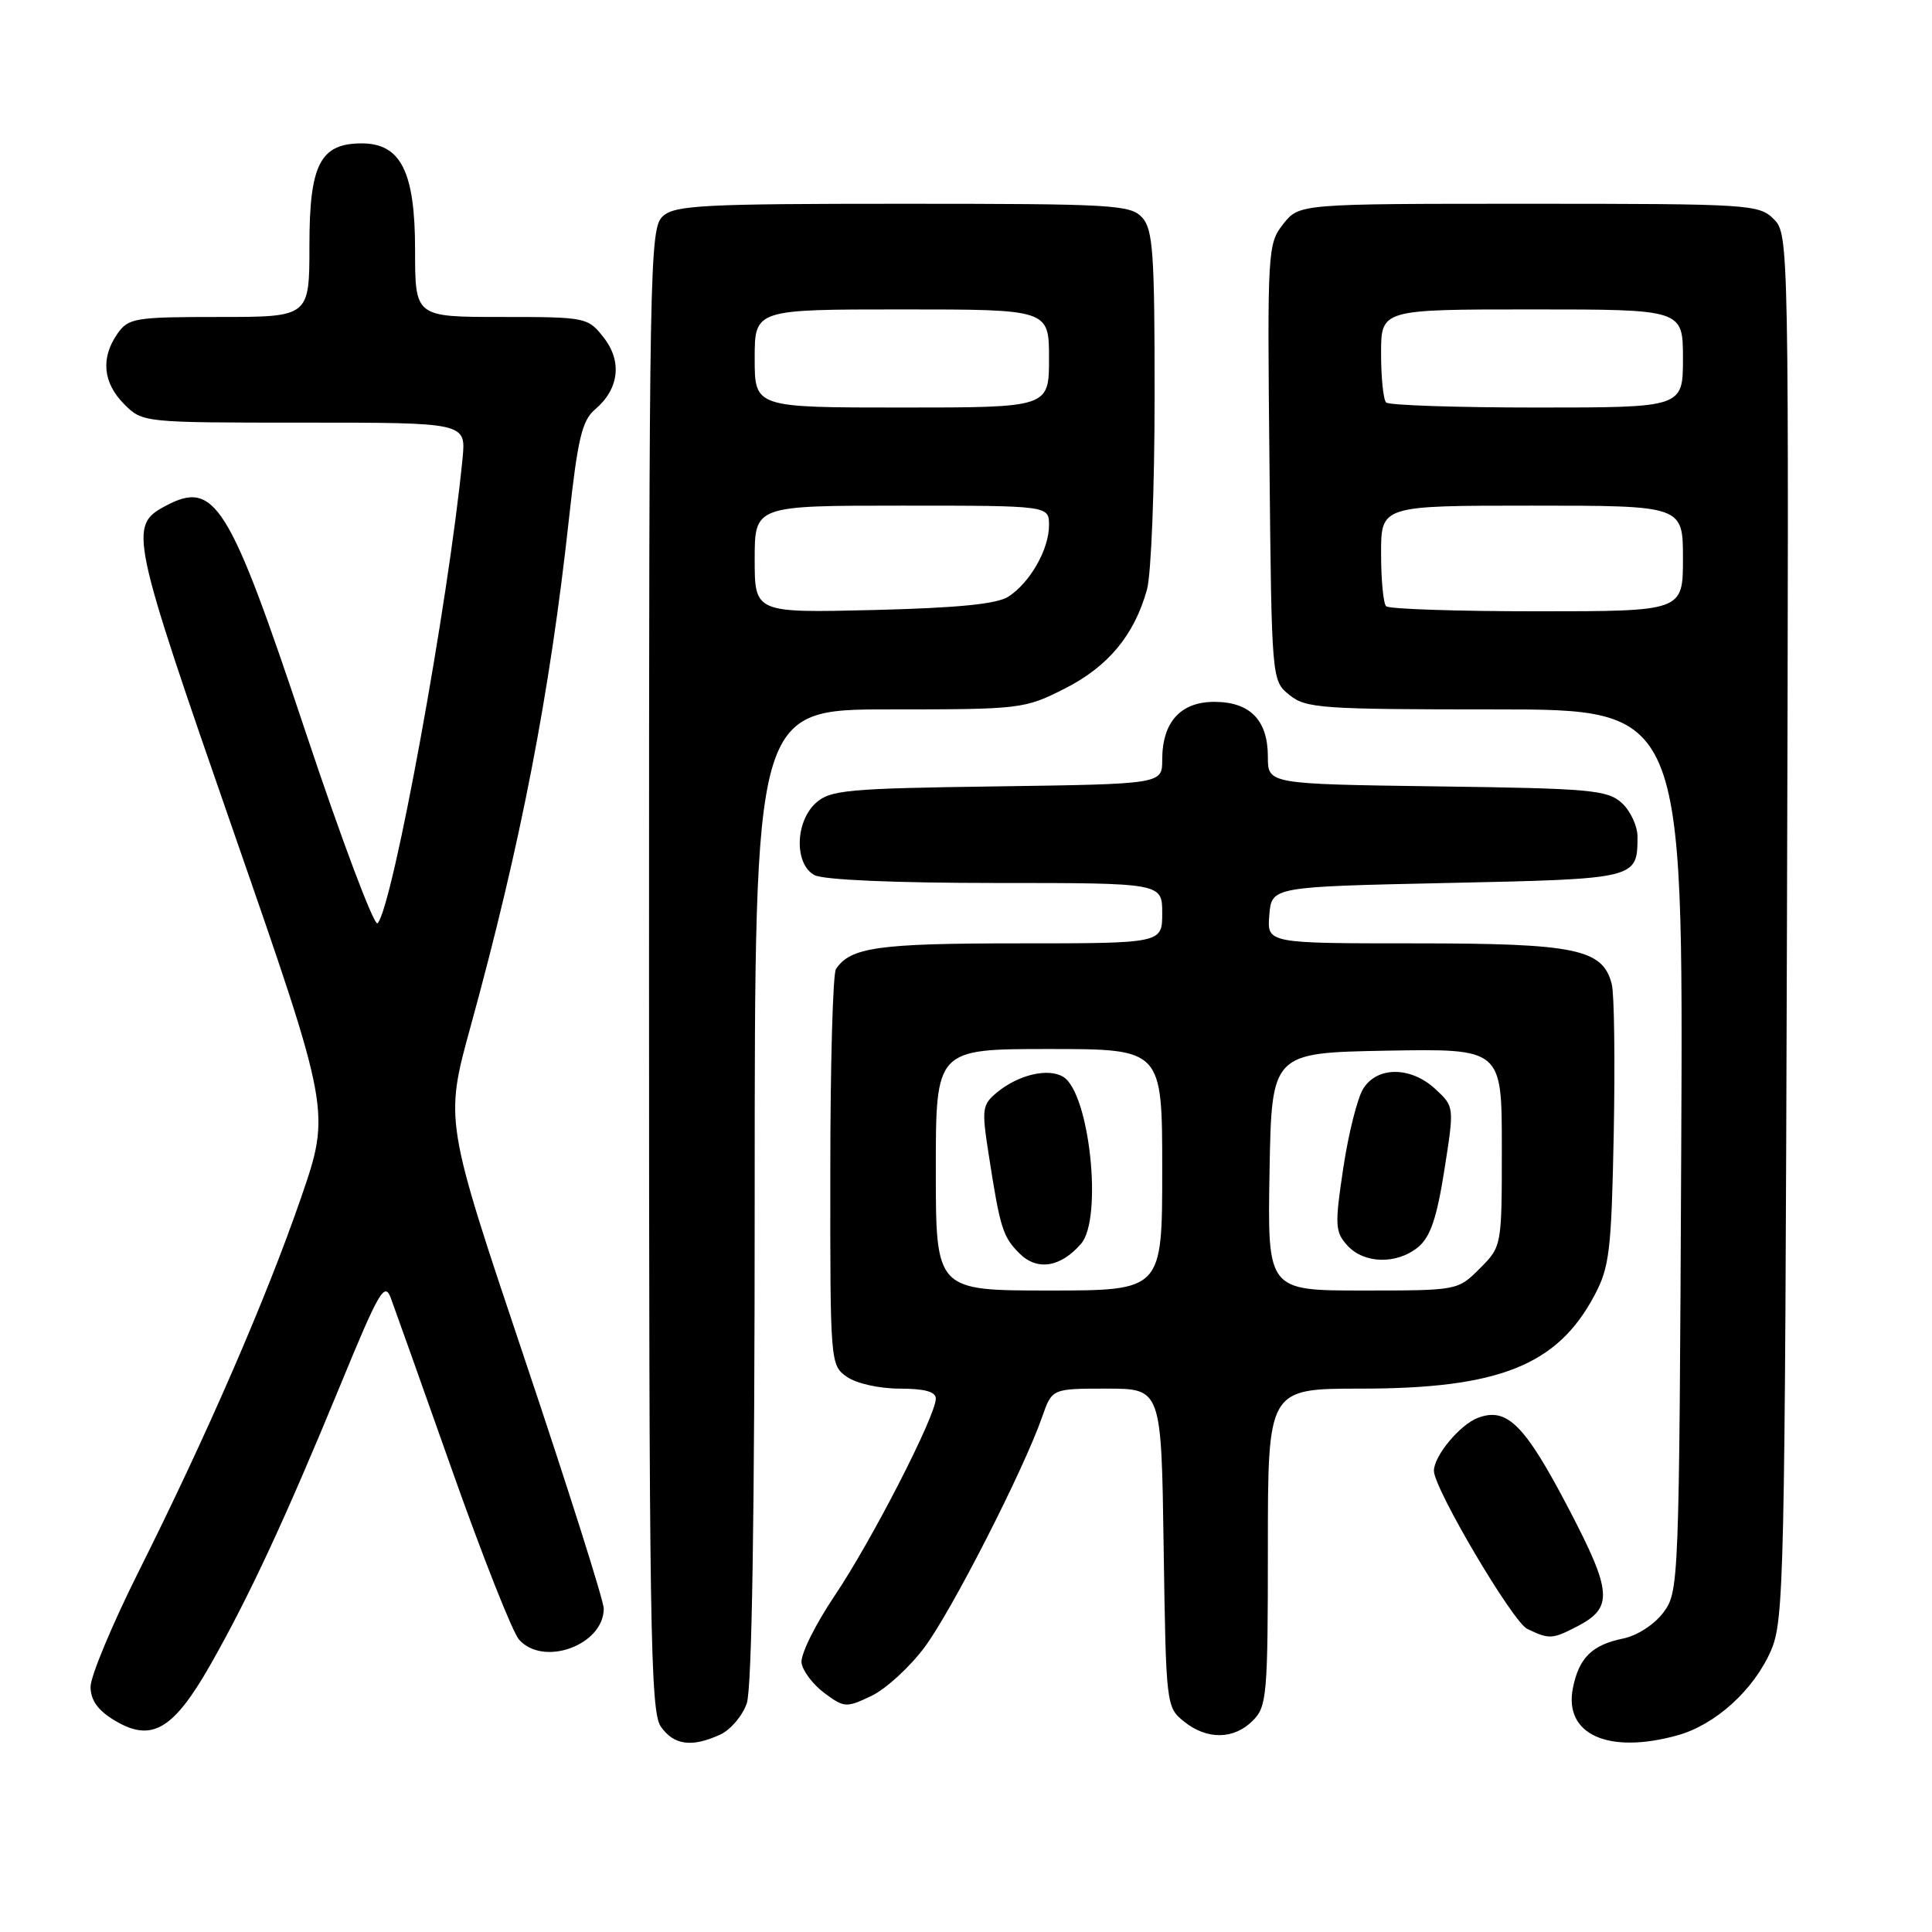 <?xml version="1.0" encoding="UTF-8" standalone="no"?>
<!DOCTYPE svg PUBLIC "-//W3C//DTD SVG 1.1//EN" "http://www.w3.org/Graphics/SVG/1.1/DTD/svg11.dtd" >
<svg xmlns="http://www.w3.org/2000/svg" xmlns:xlink="http://www.w3.org/1999/xlink" version="1.1" viewBox="0 0 256 256">
 <g >
 <path fill="currentColor"
d=" M 95.40 229.86 C 96.78 229.24 98.37 227.37 98.95 225.71 C 99.64 223.73 100.00 200.71 100.00 158.35 C 100.00 94.00 100.00 94.00 117.82 94.00 C 135.28 94.00 135.75 93.94 141.07 91.25 C 146.85 88.32 150.30 84.16 151.98 78.12 C 152.54 76.13 152.99 64.64 152.99 52.58 C 153.00 33.58 152.78 30.41 151.35 28.83 C 149.81 27.13 147.48 27.00 119.67 27.00 C 93.15 27.00 89.44 27.19 87.83 28.65 C 86.08 30.24 86.00 34.64 86.00 128.43 C 86.00 215.62 86.17 226.80 87.56 228.78 C 89.29 231.25 91.65 231.57 95.40 229.86 Z  M 222.28 229.94 C 227.29 228.55 232.37 223.95 234.65 218.74 C 236.40 214.73 236.51 209.55 236.78 122.78 C 237.05 31.82 237.03 31.03 235.03 29.03 C 233.08 27.08 231.79 27.00 202.57 27.00 C 172.15 27.00 172.15 27.00 170.03 29.69 C 167.97 32.31 167.92 33.14 168.21 61.28 C 168.50 90.18 168.50 90.18 170.86 92.09 C 173.04 93.86 175.10 94.00 198.13 94.00 C 223.05 94.00 223.05 94.00 222.77 152.43 C 222.50 209.93 222.47 210.90 220.41 213.66 C 219.21 215.26 216.93 216.74 215.05 217.12 C 210.95 217.96 209.22 219.67 208.42 223.66 C 207.19 229.82 213.08 232.49 222.28 229.94 Z  M 27.81 220.71 C 32.96 211.67 37.75 201.38 45.11 183.51 C 50.23 171.06 50.97 169.79 51.79 172.01 C 52.30 173.38 55.98 183.72 59.97 195.00 C 63.96 206.28 67.92 216.29 68.77 217.25 C 72.00 220.91 80.00 217.98 80.00 213.14 C 80.00 212.12 75.26 197.16 69.46 179.89 C 58.92 148.50 58.92 148.50 62.36 136.00 C 69.00 111.85 72.85 91.98 75.39 68.75 C 76.55 58.13 77.13 55.70 78.85 54.25 C 82.04 51.55 82.47 47.87 79.98 44.71 C 77.89 42.05 77.66 42.00 66.43 42.00 C 55.00 42.00 55.00 42.00 55.00 33.13 C 55.00 22.77 53.12 19.00 47.93 19.00 C 42.43 19.00 41.00 21.79 41.00 32.50 C 41.00 42.00 41.00 42.00 29.06 42.00 C 17.85 42.00 17.02 42.14 15.56 44.22 C 13.32 47.42 13.64 50.73 16.45 53.55 C 18.91 56.00 18.92 56.00 40.33 56.00 C 61.75 56.00 61.75 56.00 61.29 60.75 C 59.42 79.87 52.04 120.23 50.03 122.34 C 49.59 122.80 45.28 111.35 40.46 96.89 C 30.34 66.53 28.48 63.53 21.89 67.06 C 17.03 69.66 17.29 70.89 30.93 110.15 C 43.83 147.27 43.83 147.27 39.88 158.73 C 35.29 172.04 27.42 190.16 18.37 208.24 C 14.87 215.24 12.00 222.11 12.00 223.50 C 12.00 225.26 12.95 226.61 15.11 227.92 C 20.04 230.92 22.91 229.28 27.81 220.71 Z  M 166.00 228.00 C 167.87 226.13 168.00 224.67 168.00 205.00 C 168.00 184.00 168.00 184.00 180.34 184.00 C 198.59 184.00 206.34 180.92 211.25 171.69 C 213.27 167.91 213.52 165.81 213.83 150.15 C 214.01 140.61 213.90 131.73 213.57 130.42 C 212.40 125.74 208.82 125.00 187.49 125.00 C 167.88 125.00 167.88 125.00 168.19 121.25 C 168.50 117.50 168.50 117.50 191.79 117.00 C 216.96 116.46 216.95 116.46 216.98 110.90 C 216.99 109.48 216.05 107.45 214.90 106.40 C 212.98 104.67 210.77 104.47 190.40 104.20 C 168.00 103.89 168.00 103.89 168.00 100.28 C 168.00 95.42 165.64 93.00 160.90 93.00 C 156.42 93.00 154.00 95.69 154.00 100.67 C 154.00 103.89 154.00 103.89 132.10 104.20 C 112.22 104.47 110.01 104.68 108.10 106.40 C 105.34 108.91 105.24 114.52 107.93 115.96 C 109.10 116.59 118.64 117.00 131.93 117.00 C 154.00 117.00 154.00 117.00 154.00 121.00 C 154.00 125.00 154.00 125.00 134.93 125.00 C 116.36 125.00 112.69 125.52 110.77 128.40 C 110.36 129.00 110.02 141.06 110.02 155.19 C 110.00 180.62 110.02 180.90 112.22 182.44 C 113.48 183.32 116.52 184.00 119.22 184.00 C 122.52 184.00 124.00 184.41 124.00 185.32 C 124.00 187.60 115.49 204.18 110.59 211.45 C 108.02 215.27 106.04 219.27 106.21 220.35 C 106.37 221.42 107.73 223.22 109.24 224.34 C 111.86 226.29 112.14 226.30 115.46 224.72 C 117.37 223.81 120.54 220.91 122.50 218.28 C 126.09 213.48 135.65 194.75 138.09 187.75 C 139.40 184.00 139.40 184.00 146.64 184.00 C 153.89 184.00 153.89 184.00 154.19 205.09 C 154.50 225.88 154.53 226.21 156.86 228.09 C 159.91 230.56 163.48 230.52 166.00 228.00 Z  M 208.98 215.51 C 213.79 213.02 213.64 210.97 207.84 199.87 C 202.01 188.73 199.68 186.41 195.81 187.88 C 193.43 188.79 190.00 192.93 190.00 194.89 C 190.00 197.23 200.43 214.89 202.36 215.83 C 205.27 217.24 205.68 217.22 208.98 215.51 Z  M 100.00 74.10 C 100.00 67.00 100.00 67.00 119.50 67.00 C 139.00 67.00 139.00 67.00 139.00 69.60 C 139.00 72.78 136.50 77.19 133.63 79.05 C 132.12 80.04 126.95 80.55 115.75 80.83 C 100.00 81.21 100.00 81.21 100.00 74.10 Z  M 100.00 47.50 C 100.00 41.00 100.00 41.00 119.50 41.00 C 139.00 41.00 139.00 41.00 139.00 47.50 C 139.00 54.00 139.00 54.00 119.50 54.00 C 100.00 54.00 100.00 54.00 100.00 47.50 Z  M 183.67 80.33 C 183.30 79.97 183.00 76.82 183.00 73.33 C 183.00 67.00 183.00 67.00 203.00 67.00 C 223.00 67.00 223.00 67.00 223.00 74.00 C 223.00 81.00 223.00 81.00 203.67 81.00 C 193.03 81.00 184.03 80.70 183.67 80.33 Z  M 183.67 53.33 C 183.30 52.97 183.00 50.04 183.00 46.83 C 183.00 41.00 183.00 41.00 203.00 41.00 C 223.00 41.00 223.00 41.00 223.00 47.50 C 223.00 54.00 223.00 54.00 203.67 54.00 C 193.03 54.00 184.03 53.70 183.67 53.33 Z  M 124.00 155.00 C 124.00 139.00 124.00 139.00 139.00 139.00 C 154.00 139.00 154.00 139.00 154.00 155.00 C 154.00 171.00 154.00 171.00 139.00 171.00 C 124.00 171.00 124.00 171.00 124.00 155.00 Z  M 143.25 164.80 C 146.14 161.46 144.38 144.86 140.90 142.70 C 138.93 141.47 134.95 142.40 132.12 144.74 C 130.13 146.38 130.06 146.93 131.01 153.00 C 132.52 162.75 132.87 163.87 135.08 166.08 C 137.43 168.43 140.53 167.94 143.25 164.80 Z  M 168.22 155.25 C 168.50 139.50 168.50 139.50 183.75 139.22 C 199.00 138.95 199.00 138.95 199.00 152.05 C 199.00 165.15 199.00 165.15 196.08 168.08 C 193.16 171.00 193.15 171.00 180.55 171.00 C 167.95 171.00 167.95 171.00 168.22 155.25 Z  M 187.91 165.25 C 189.52 163.93 190.38 161.42 191.38 155.07 C 192.71 146.64 192.71 146.64 190.21 144.32 C 186.96 141.30 182.50 141.27 180.64 144.25 C 179.86 145.49 178.67 150.23 177.99 154.78 C 176.85 162.36 176.90 163.23 178.53 165.03 C 180.74 167.47 185.08 167.57 187.91 165.25 Z "/>
</g>
</svg>